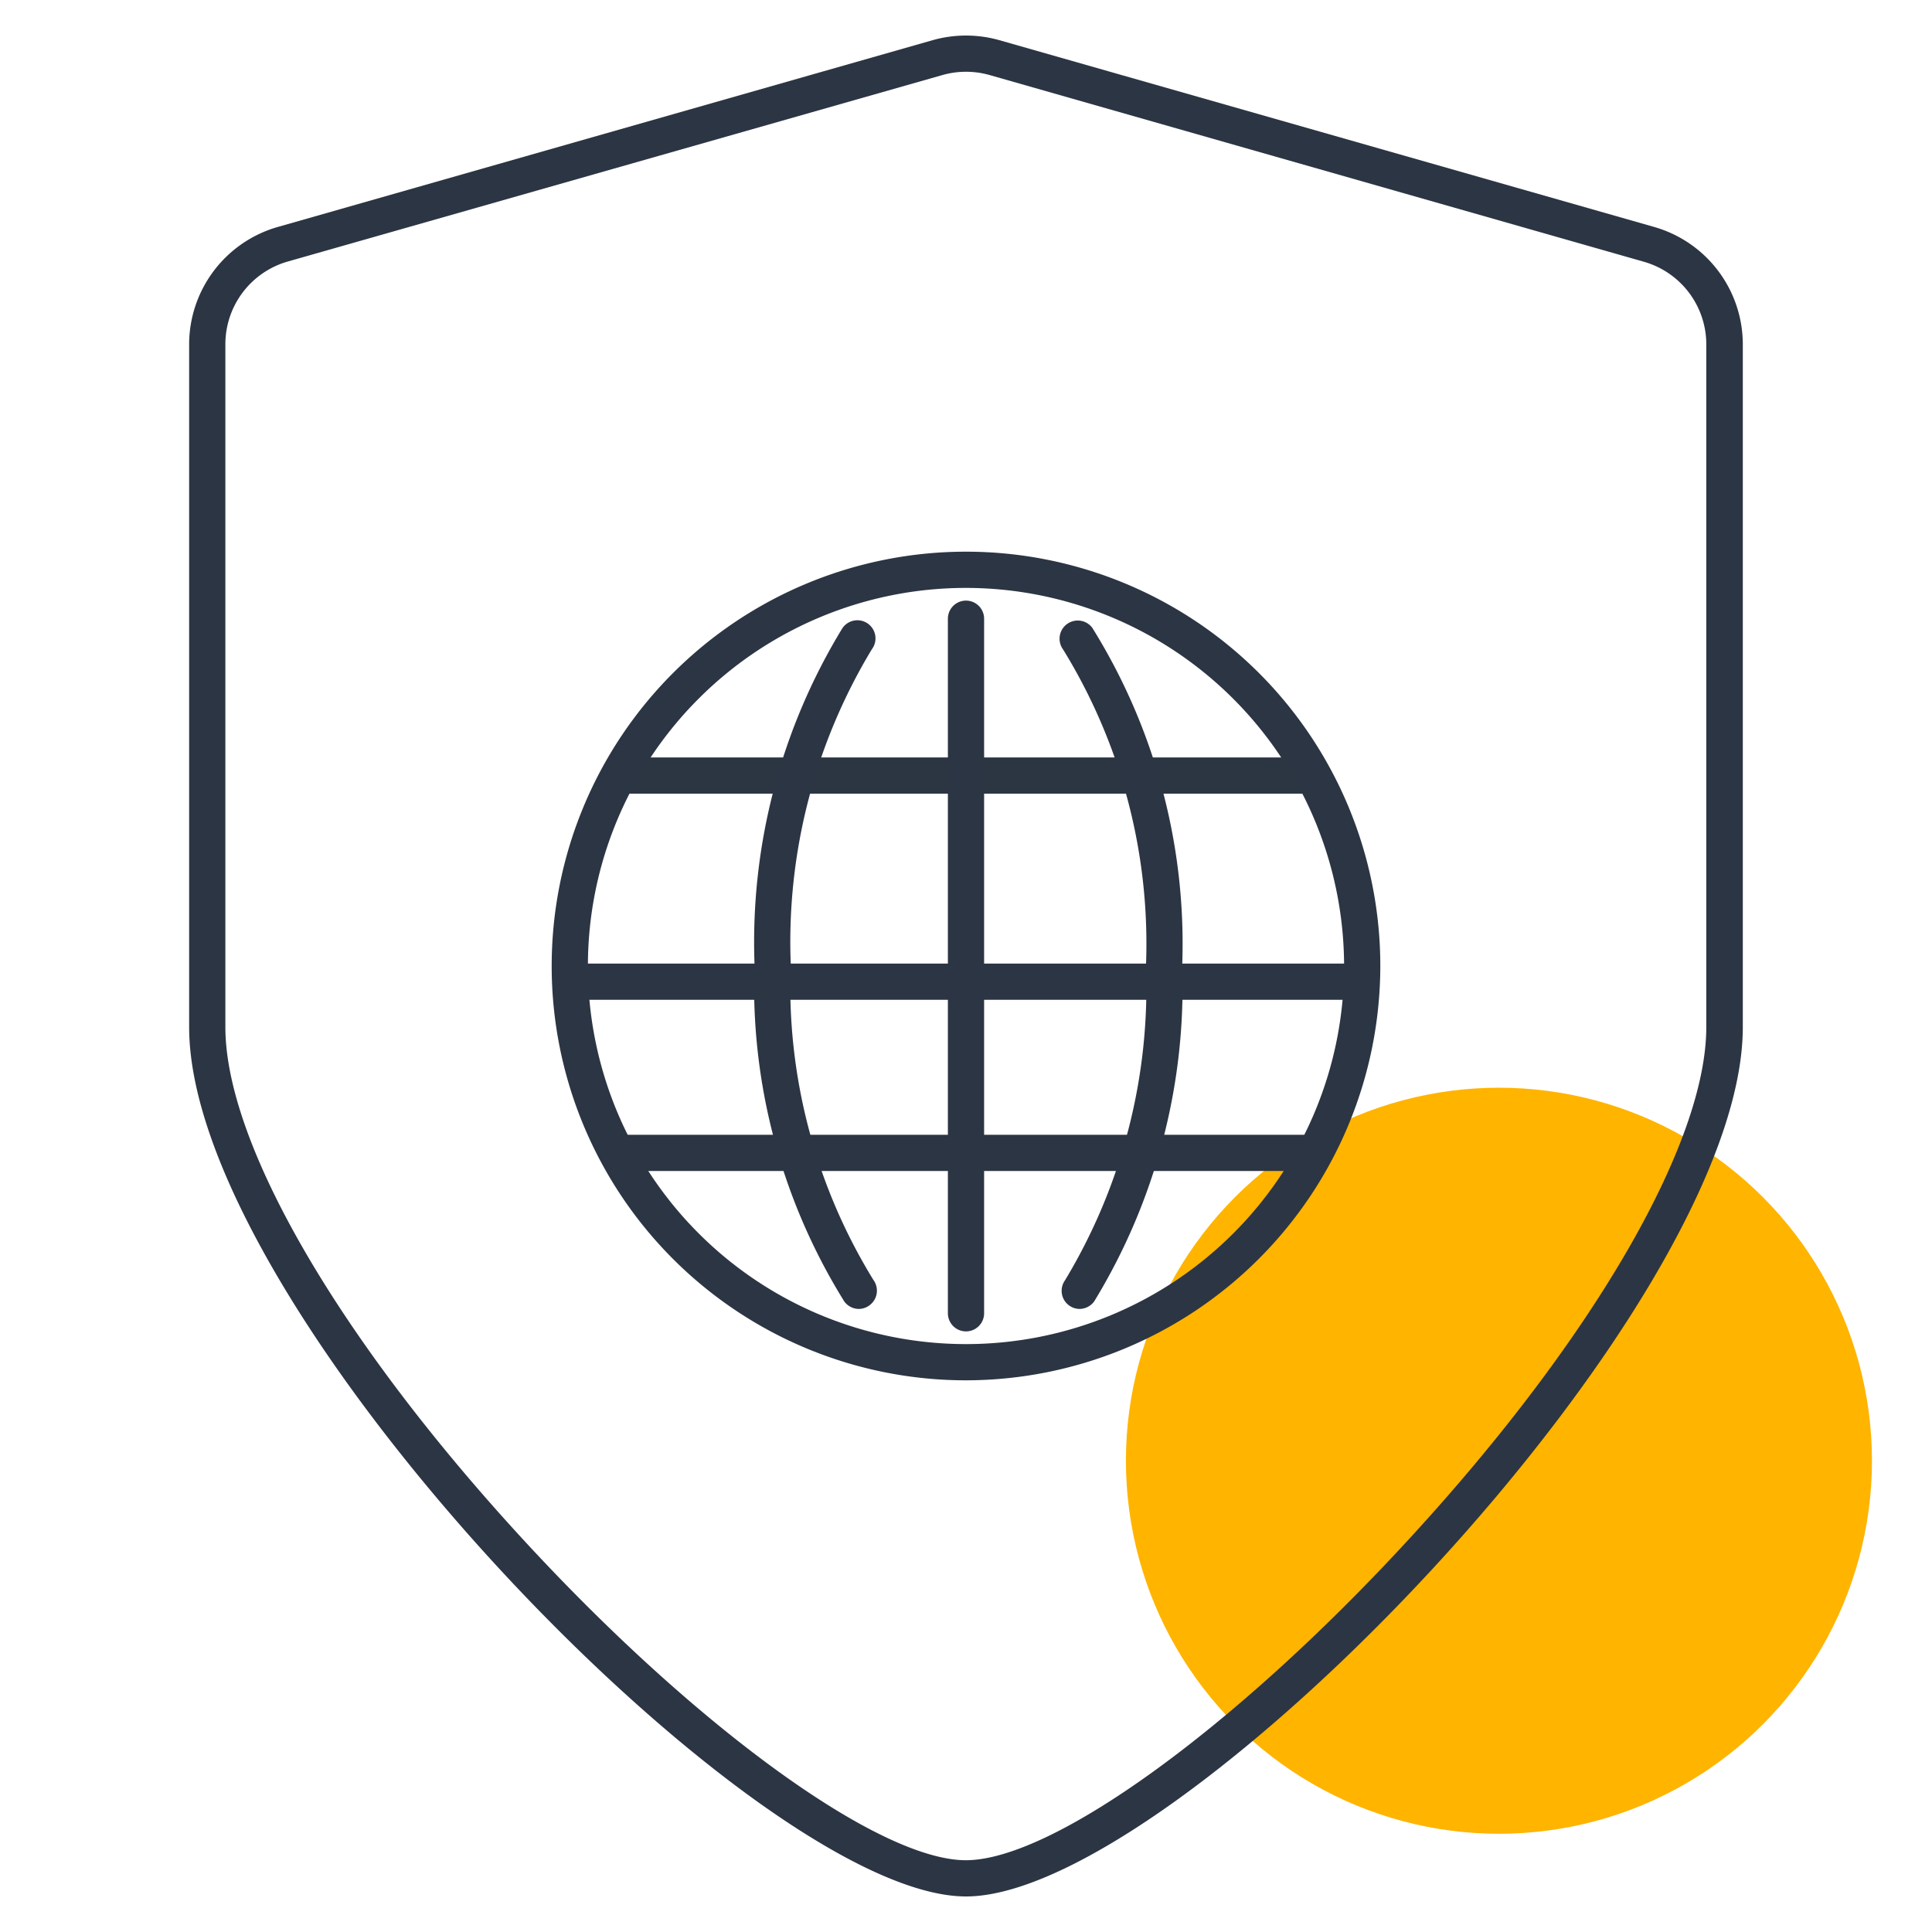 <svg xmlns="http://www.w3.org/2000/svg" viewBox="0 0 40 40"><defs><style>.cls-1{fill:#ffb400;}.cls-2{fill:#2c3543;}.cls-3{fill:none;stroke:#2c3643;stroke-linecap:round;stroke-linejoin:round;stroke-width:0.75px;}</style></defs><title>geographicoutliertssecurity-40x40-colorspot-outlinesyellow</title><g id="Layer_7" data-name="Layer 7"><circle class="cls-1" cx="31.034" cy="30.243" r="7.723"/></g><g id="Layer_1" data-name="Layer 1"><path class="cls-2" d="M20,39.264c-4.366,0-16.084-12.142-16.084-18V7.121A2.53,2.53,0,0,1,5.748,4.7L19.309.832a2.535,2.535,0,0,1,1.382,0L34.252,4.7a2.53,2.53,0,0,1,1.831,2.425V21.264C36.083,27.122,24.366,39.264,20,39.264ZM20,1.486a1.774,1.774,0,0,0-.485.067L5.953,5.416A1.781,1.781,0,0,0,4.666,7.121V21.264c0,2.432,2.388,6.525,6.231,10.682,3.576,3.867,7.319,6.568,9.1,6.568s5.527-2.7,9.1-6.568c3.843-4.157,6.23-8.25,6.23-10.682V7.121a1.779,1.779,0,0,0-1.286-1.7L20.486,1.553A1.786,1.786,0,0,0,20,1.486Z"/><line class="cls-3" x1="12.95" y1="16.057" x2="27.05" y2="16.057"/><path class="cls-2" d="M27.2,24.244H12.8a.375.375,0,1,1,0-.75H27.2a.375.375,0,1,1,0,.75Z"/><path class="cls-2" d="M28.089,20.7H11.911a.375.375,0,1,1,0-.75H28.089a.375.375,0,0,1,0,.75Z"/><path class="cls-2" d="M20,28.578A8.578,8.578,0,1,1,28.578,20,8.588,8.588,0,0,1,20,28.578Zm0-16.406A7.828,7.828,0,1,0,27.828,20,7.837,7.837,0,0,0,20,12.172Z"/><path class="cls-2" d="M20,27.565a.375.375,0,0,1-.375-.375V12.81a.375.375,0,0,1,.75,0V27.19A.375.375,0,0,1,20,27.565Z"/><path class="cls-2" d="M22.35,27.1a.375.375,0,0,1-.3-.593A11.72,11.72,0,0,0,23.726,20a11.614,11.614,0,0,0-1.715-6.552A.375.375,0,1,1,22.616,13a12.372,12.372,0,0,1,1.86,7,12.483,12.483,0,0,1-1.82,6.941A.378.378,0,0,1,22.35,27.1Z"/><path class="cls-2" d="M17.781,27.1a.377.377,0,0,1-.3-.153,12.377,12.377,0,0,1-1.86-7,12.473,12.473,0,0,1,1.82-6.941.375.375,0,1,1,.61.436,11.719,11.719,0,0,0-1.68,6.505A11.618,11.618,0,0,0,18.083,26.5a.376.376,0,0,1-.081.525A.372.372,0,0,1,17.781,27.1Z"/></g></svg>
